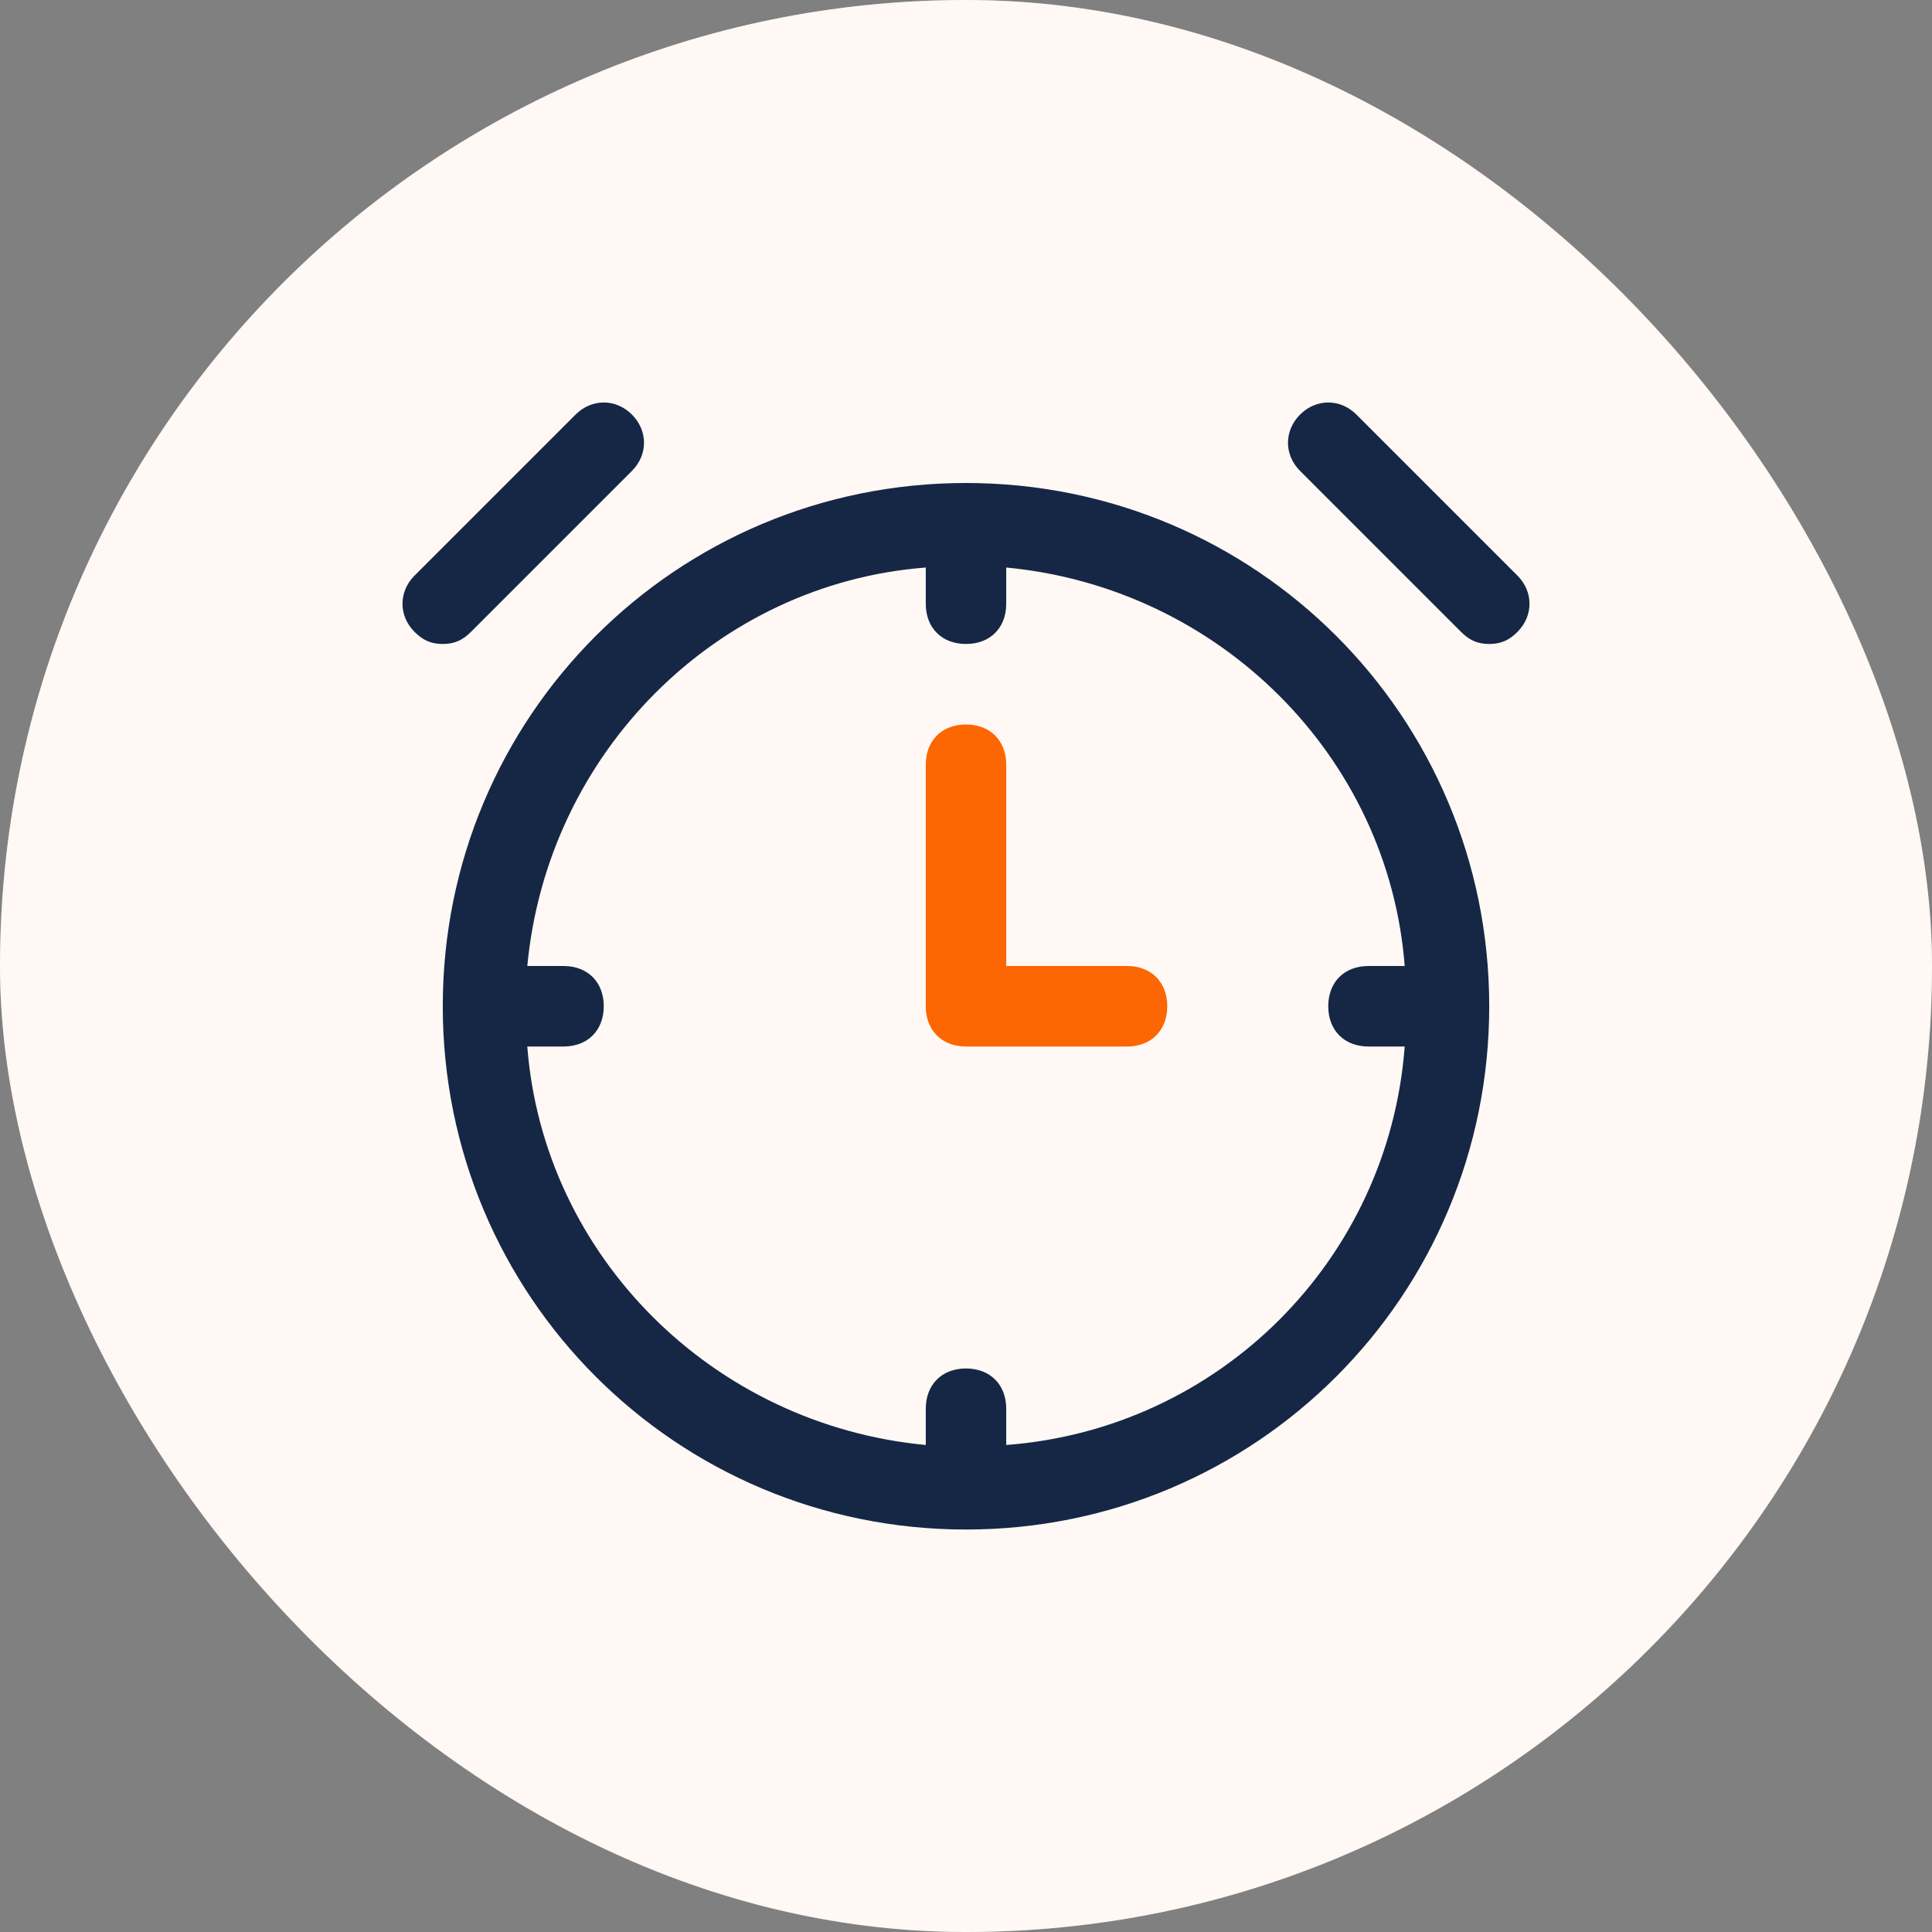 <svg width="28" height="28" viewBox="0 0 28 28" fill="none" xmlns="http://www.w3.org/2000/svg">
<rect x="0" y="0" width="28" height="28" fill="#808080" stroke="none"/>
<rect width="28" height="28" rx="14" fill="white"/>
<rect width="28" height="28" rx="14" fill="#FFE7D9" fill-opacity="0.3"/>
<path d="M21.583 14.583C21.583 10.383 18.2 7 14 7C9.8 7 6.417 10.383 6.417 14.583C6.417 18.783 9.8 22.167 14 22.167C18.2 22.167 21.583 18.783 21.583 14.583ZM14.583 20.942V20.417C14.583 20.067 14.35 19.833 14 19.833C13.65 19.833 13.417 20.067 13.417 20.417V20.942C10.325 20.65 7.875 18.2 7.642 15.167H8.167C8.517 15.167 8.75 14.933 8.75 14.583C8.75 14.233 8.517 14 8.167 14H7.642C7.933 10.908 10.383 8.458 13.417 8.225V8.75C13.417 9.1 13.65 9.333 14 9.333C14.35 9.333 14.583 9.1 14.583 8.75V8.225C17.675 8.517 20.125 10.967 20.358 14H19.833C19.483 14 19.25 14.233 19.25 14.583C19.25 14.933 19.483 15.167 19.833 15.167H20.358C20.125 18.258 17.675 20.708 14.583 20.942ZM6.417 9.333C6.592 9.333 6.708 9.275 6.825 9.158L9.158 6.825C9.392 6.592 9.392 6.242 9.158 6.008C8.925 5.775 8.575 5.775 8.342 6.008L6.008 8.342C5.775 8.575 5.775 8.925 6.008 9.158C6.125 9.275 6.242 9.333 6.417 9.333ZM19.658 6.008C19.425 5.775 19.075 5.775 18.842 6.008C18.608 6.242 18.608 6.592 18.842 6.825L21.175 9.158C21.292 9.275 21.408 9.333 21.583 9.333C21.758 9.333 21.875 9.275 21.992 9.158C22.225 8.925 22.225 8.575 21.992 8.342L19.658 6.008Z" fill="#152745"/>
<path d="M16.333 14H14.583V11.083C14.583 10.733 14.35 10.5 14 10.5C13.65 10.5 13.417 10.733 13.417 11.083V14.583C13.417 14.933 13.65 15.167 14 15.167H16.333C16.683 15.167 16.917 14.933 16.917 14.583C16.917 14.233 16.683 14 16.333 14Z" fill="#FC6603"/>
</svg>
